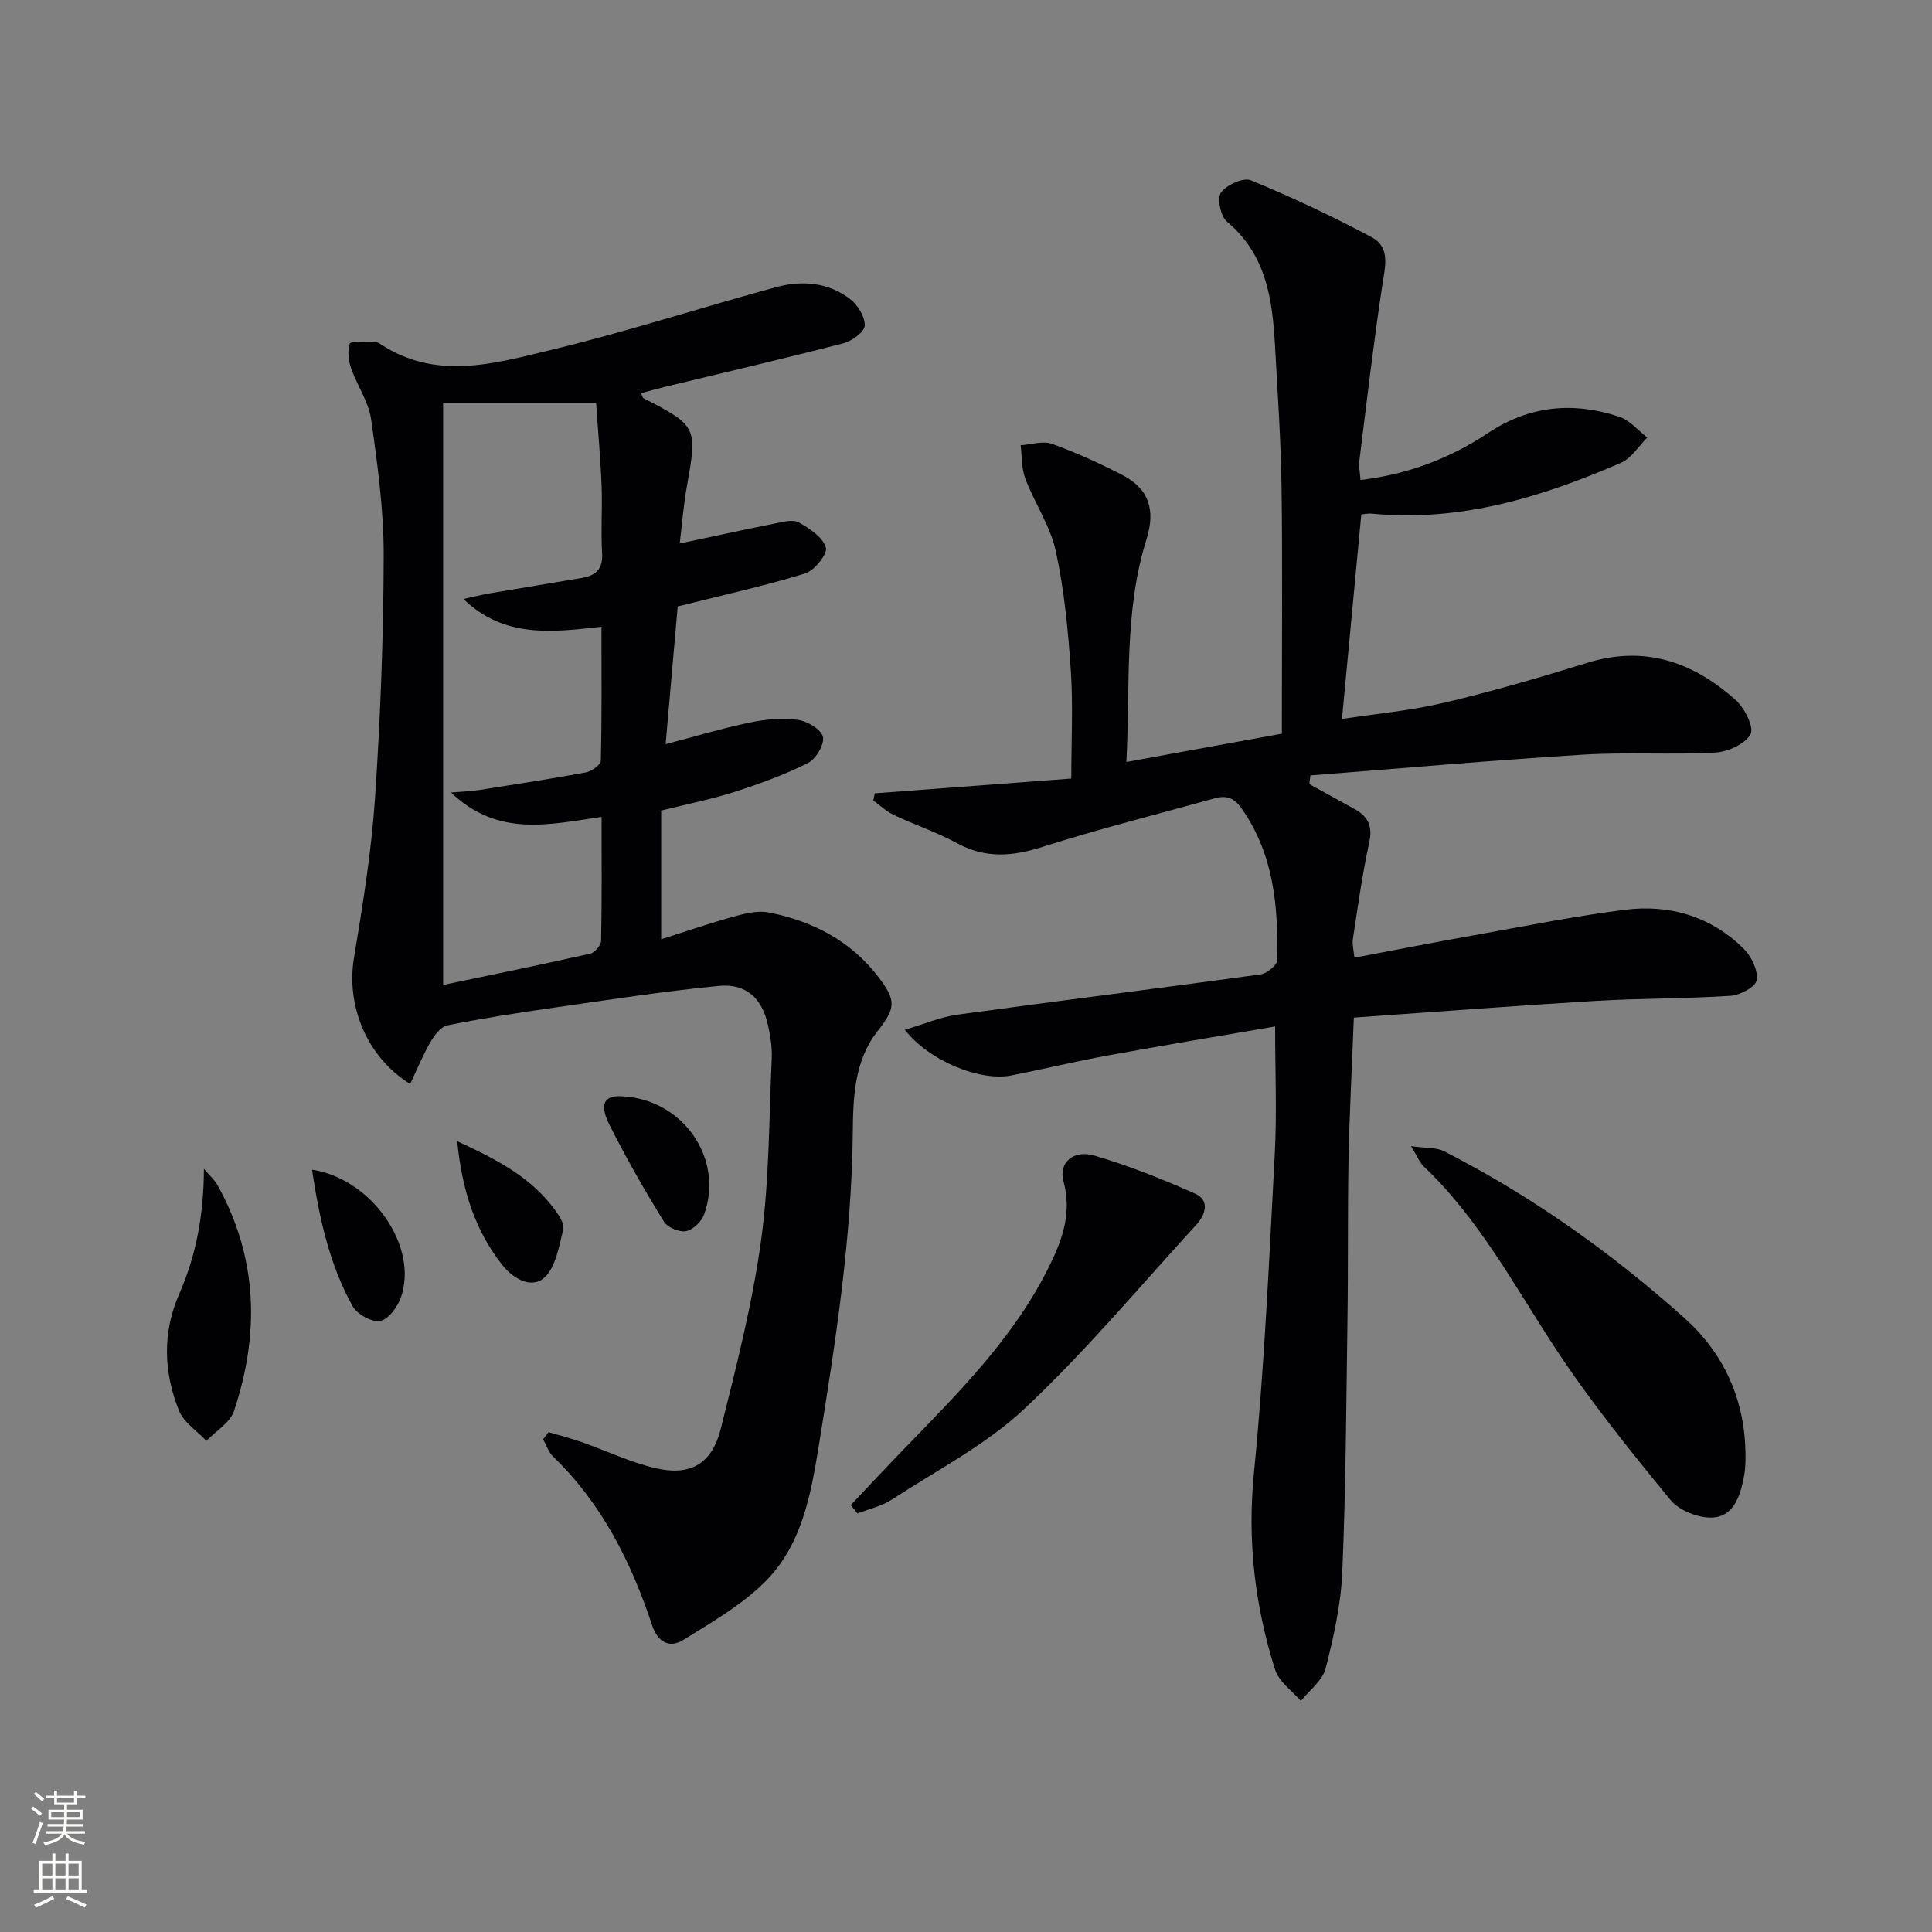 <svg enable-background="new 0 0 400 400" viewBox="0 0 400 400" xmlns="http://www.w3.org/2000/svg"><rect x="0" y="0" width="400" height="400" fill="#808080" stroke="none"/><g fill="#010103"><path d="m264 212.52c-11.74 2.02-23.17 3.91-34.57 5.99-6.69 1.22-13.31 2.82-19.99 4.14-6.46 1.29-16.99-2.91-22.11-9.45 3.95-1.16 7.36-2.64 10.92-3.13 20.89-2.87 41.83-5.46 62.72-8.33 1.31-.18 3.42-1.88 3.44-2.91.26-11.06-.64-21.87-7.34-31.43-1.72-2.45-3.36-2.73-5.74-2.07-11.82 3.28-23.73 6.27-35.41 9.99-6.22 1.98-11.82 2.49-17.73-.72-4.22-2.29-8.83-3.83-13.19-5.89-1.53-.72-2.8-1.97-4.19-2.98.1-.49.2-.98.3-1.48 13.41-1.01 26.81-2.02 40.69-3.06 0-7.86.39-15.16-.1-22.4-.56-8.28-1.35-16.62-3.11-24.7-1.13-5.2-4.38-9.91-6.31-14.98-.81-2.12-.67-4.61-.97-6.92 2.17-.14 4.58-.97 6.46-.3 4.99 1.78 9.85 4.02 14.57 6.44 5.59 2.87 6.92 7.3 5.03 13.32-4.66 14.84-3.36 30.16-4.16 46.11 11.4-2.08 21.92-3.99 32.18-5.86 0-17.36.16-34.17-.06-50.96-.13-9.8-.82-19.6-1.36-29.39-.53-9.6-1.79-18.85-9.94-25.65-1.31-1.1-2.09-4.85-1.24-6.03 1.14-1.6 4.63-3.18 6.19-2.54 8.53 3.52 16.93 7.45 25.07 11.82 3.83 2.06 2.73 6.06 2.15 9.86-1.84 12.1-3.25 24.27-4.76 36.41-.14 1.11.12 2.28.23 3.96 9.82-1.16 18.51-4.47 26.45-9.75 8.53-5.67 17.65-6.5 27.14-3.34 2.17.72 3.88 2.83 5.8 4.29-1.81 1.79-3.29 4.31-5.47 5.25-16.44 7.12-33.33 12.3-51.62 10.51-.64-.06-1.29.09-2.13.16-1.32 13.97-2.63 27.82-4 42.36 6.93-1.07 14.17-1.72 21.17-3.37 9.96-2.35 19.81-5.22 29.58-8.25 11.94-3.7 21.98-.18 30.79 7.72 1.83 1.64 3.83 5.64 3.05 7.05-1.14 2.04-4.68 3.66-7.29 3.8-9.14.5-18.35-.13-27.48.44-18.8 1.17-37.58 2.83-56.36 4.29-.07.6-.14 1.2-.21 1.8 3.1 1.71 6.2 3.43 9.3 5.13 2.79 1.53 3.85 3.5 3.1 6.93-1.45 6.6-2.36 13.33-3.39 20.02-.17 1.1.16 2.27.31 3.86 8.37-1.58 16.49-3.17 24.63-4.62 10.44-1.86 20.86-3.97 31.37-5.3 9.31-1.18 17.89 1.38 24.68 8.14 1.57 1.57 2.92 4.44 2.61 6.44-.21 1.37-3.42 3.1-5.39 3.23-9.28.61-18.6.5-27.88 1.05-16.58.99-33.14 2.27-50.13 3.46-.39 10.17-.91 19.74-1.1 29.32-.21 11-.06 22-.22 33-.25 17.48-.34 34.96-1.07 52.42-.28 6.73-1.78 13.48-3.46 20.03-.65 2.51-3.35 4.49-5.12 6.72-1.83-2.14-4.55-3.99-5.33-6.46-4.19-13.23-5.78-26.65-4.39-40.72 2.18-21.98 3.14-44.08 4.32-66.15.45-8.43.07-16.91.07-26.32z"/><path d="m113.56 296.51c2.27.67 4.57 1.26 6.81 2.04 5.14 1.8 10.13 4.21 15.4 5.43 7.22 1.67 11.65-.93 13.47-8.21 3.21-12.85 6.51-25.77 8.32-38.86 1.72-12.47 1.65-25.2 2.22-37.82.1-2.29-.29-4.65-.79-6.9-1.24-5.55-4.53-8.62-10.22-8.06-11.39 1.11-22.72 2.87-34.06 4.49-7.39 1.06-14.77 2.2-22.08 3.67-1.37.27-2.71 2.07-3.52 3.47-1.58 2.73-2.78 5.69-4.19 8.67-9.1-5.66-13.25-16.33-11.64-26.06 1.82-10.96 3.61-21.98 4.36-33.05 1.13-16.75 1.76-33.56 1.8-50.35.02-9.4-1.28-18.85-2.61-28.2-.52-3.63-2.9-6.95-4.14-10.52-.55-1.58-.77-3.55-.29-5.08.17-.55 2.82-.39 4.33-.43.65-.02 1.42.07 1.93.42 11.6 7.75 23.8 4.08 35.58 1.25 15.64-3.76 30.98-8.77 46.52-12.98 5.28-1.43 10.74-.98 15.24 2.48 1.59 1.22 3.12 3.7 3.03 5.52-.06 1.32-2.66 3.19-4.43 3.65-12.35 3.19-24.77 6.08-37.17 9.07-1.56.38-3.1.83-4.7 1.26.22.48.28.92.5 1.04 11.07 5.68 11.17 6 9 18.12-.73 4.06-1.04 8.18-1.5 11.95 6.65-1.41 13.2-2.84 19.77-4.15 1.61-.32 3.66-.89 4.88-.21 2.24 1.25 4.96 3.05 5.61 5.2.4 1.3-2.36 4.78-4.29 5.37-8.55 2.62-17.32 4.55-26.39 6.83-.81 9.24-1.63 18.62-2.5 28.51 6.13-1.6 11.76-3.3 17.5-4.49 3.21-.67 6.66-.97 9.88-.54 1.96.26 4.84 1.98 5.19 3.52.35 1.56-1.47 4.6-3.12 5.43-4.87 2.44-10.06 4.32-15.26 5.99-4.7 1.51-9.59 2.46-15.11 3.84v26.64c5.08-1.61 10.18-3.36 15.37-4.79 2.25-.62 4.8-1.19 7.01-.74 9.05 1.83 16.92 5.87 22.66 13.43 3.68 4.85 3.49 6.4-.24 11.13-4.83 6.12-5.06 13.73-5.13 20.93-.22 21.88-3.55 43.36-7.03 64.87-1.7 10.51-3.61 20.92-11.48 28.55-4.8 4.65-10.82 8.12-16.57 11.69-3 1.86-5.36.32-6.47-3.04-4.34-13.1-10.4-25.18-20.49-34.92-.95-.92-1.39-2.37-2.07-3.57.37-.52.74-1 1.11-1.49zm-17.61-172.49c1.84-.4 3.67-.87 5.52-1.19 6.37-1.09 12.75-2.1 19.12-3.2 2.79-.48 4.27-1.86 4.07-5.1-.29-4.65.08-9.33-.11-13.99-.23-5.74-.75-11.47-1.14-17.15-10.75 0-20.83 0-31.66 0v120.53c10.05-2.1 20.27-4.18 30.43-6.47.94-.21 2.25-1.72 2.27-2.65.18-8.44.1-16.88.1-25.67-10.92 1.58-21.46 4.24-31.18-5.05 2.71-.23 4.31-.27 5.87-.52 7.36-1.16 14.73-2.28 22.05-3.64 1.19-.22 3.08-1.56 3.1-2.43.23-9.09.14-18.19.14-27.73-10.38 1.18-20.18 2.36-28.58-5.74z"/><path d="m292.14 237.29c3.09.45 5.24.25 6.86 1.07 18.14 9.28 34.65 21.01 49.79 34.57 7.96 7.13 12.26 16.41 12.58 27.28.05 1.82.04 3.69-.3 5.47-.72 3.87-2.05 8.19-6.36 8.5-2.92.21-7.04-1.4-8.87-3.64-8.4-10.26-16.79-20.63-24.03-31.71-8.44-12.91-15.71-26.58-27.07-37.36-.79-.74-1.2-1.88-2.6-4.18z"/><path d="m176.14 311.61c3.69-3.9 7.35-7.83 11.09-11.68 11.33-11.69 22.89-23.19 30.17-38.1 2.67-5.48 4.52-10.94 2.78-17.25-1.06-3.83 2.01-6.62 6.47-5.31 7.1 2.09 14.04 4.86 20.81 7.87 3.01 1.34 2.17 4.29.31 6.33-11.76 12.85-22.98 26.29-35.65 38.18-8 7.51-18.15 12.74-27.46 18.81-2.11 1.38-4.75 1.95-7.14 2.89-.46-.58-.92-1.16-1.38-1.74z"/><path d="m42.22 242c.98 1.17 2.18 2.21 2.9 3.52 8.29 15.02 8.64 30.71 3.32 46.63-.81 2.42-3.75 4.13-5.71 6.17-1.94-2.07-4.7-3.82-5.68-6.28-3.16-7.95-3.49-16.06.08-24.2 3.49-7.97 5.06-16.37 5.09-25.84z"/><path d="m128.02 226.95c13.15.13 22.04 12.84 17.73 24.56-.54 1.46-2.32 3.14-3.75 3.39-1.41.24-3.81-.78-4.56-1.99-3.99-6.5-7.81-13.14-11.22-19.96-1.06-2.13-2.61-5.86 1.8-6z"/><path d="m64.6 242.17c12.52 1.92 22.11 16.04 18.39 26.49-.7 1.97-2.6 4.54-4.3 4.83-1.73.3-4.76-1.39-5.69-3.06-4.83-8.7-6.89-18.28-8.4-28.26z"/><path d="m94.66 236.28c8.54 3.9 15.41 7.62 20.26 14.24.86 1.17 1.98 2.89 1.69 4.04-.89 3.49-1.53 7.79-3.91 9.96-2.63 2.4-6.46.21-8.65-2.55-5.66-7.15-8.37-15.41-9.39-25.69z"/></g><path d="m6.44 374.46.42-.45c.65.47 1.27.95 1.85 1.44l-.45.49c-.65-.56-1.25-1.06-1.82-1.48m.93 7.33-.63-.26c.55-1.36 1.05-2.8 1.53-4.33.19.1.38.19.59.27-.47 1.29-.96 2.73-1.49 4.32m-.38-10.38.44-.42c.43.34 1.01.82 1.74 1.44l-.49.49c-.53-.51-1.09-1.01-1.69-1.51m2.5.35h1.72v-1.04h.59v1.04h3.52v-1.04h.59v1.04h1.75v.53h-1.75v1.42h-2.03v.97h3.22v2.03h-3.24c0 .35-.01.66-.03.93h3.32v.53h-3.37c-.03.27-.08.58-.15.94h3.96v.53h-3.71c.67.92 1.93 1.48 3.79 1.68-.13.24-.23.44-.29.59-2.13-.38-3.48-1.08-4.04-2.12-.43.97-1.77 1.72-4.03 2.23-.09-.19-.2-.37-.33-.55 2.1-.42 3.37-1.03 3.81-1.83h-3.36v-.53h3.58c.08-.29.13-.61.16-.94h-3.33v-.53h3.39c.02-.27.04-.58.04-.93h-3.23v-2.03h3.25v-.97h-2.07v-1.42h-1.73zm1.12 3.44v1h2.65c.01-.3.02-.44.01-.4v-.25-.35zm1.19-2h3.52v-.91h-3.52zm4.71 2h-2.63v.59c0 .15-.01.28-.01.4h2.64z" fill="#fbfcfa"/><path d="m13.56 383.74h.63v1.52h2.72v6.07h1.13v.6h-11.06v-.6h1.13v-6.07h2.73v-1.52h.63v1.52h2.1v-1.52zm-2.69 8.83.38.56c-1.24.63-2.53 1.25-3.85 1.85-.1-.21-.21-.42-.34-.63 1.37-.55 2.63-1.15 3.81-1.78m-2.13-4.27h2.1v-2.45h-2.1zm0 3.04h2.1v-2.46h-2.1zm2.72-3.04h2.1v-2.45h-2.1zm0 3.04h2.1v-2.46h-2.1zm6.07 3.6c-1.41-.71-2.7-1.3-3.86-1.78l.35-.56c1.45.62 2.75 1.19 3.88 1.72zm-1.25-9.09h-2.1v2.45h2.1zm-2.09 5.49h2.1v-2.46h-2.1z" fill="#fbfcfa"/></svg>